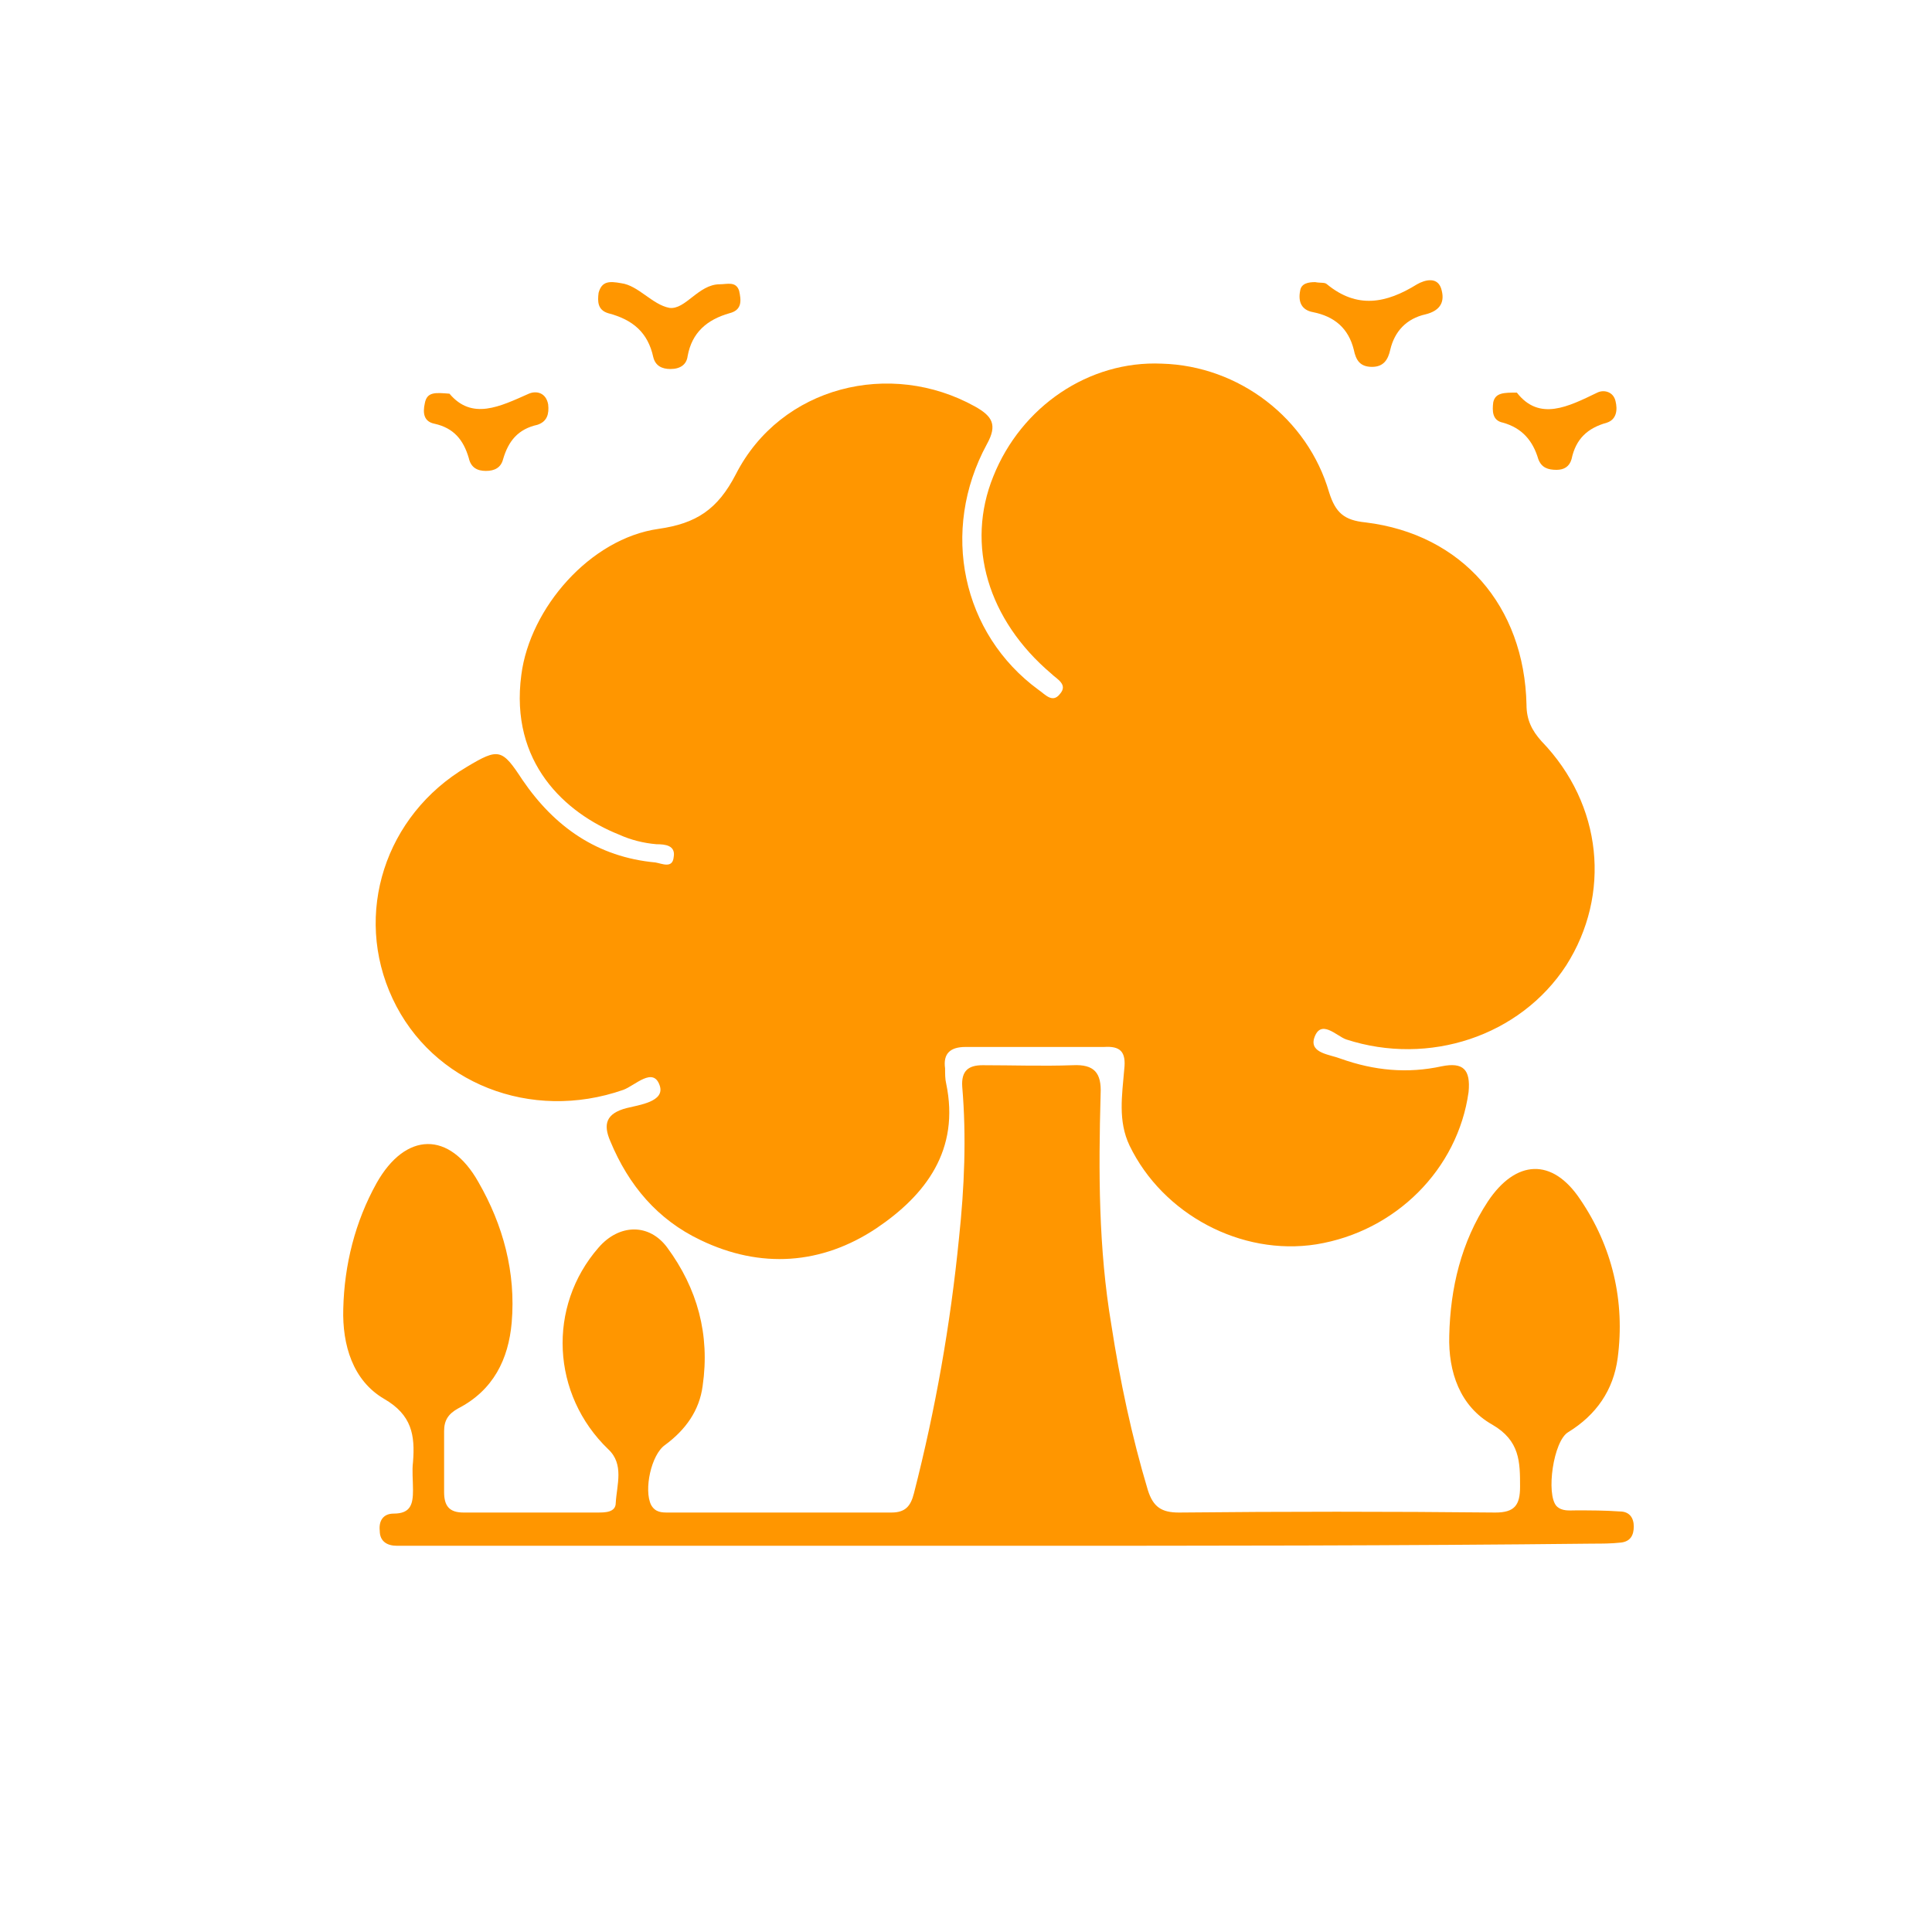 <?xml version="1.0" encoding="utf-8"?>
<!-- Generator: Adobe Illustrator 23.0.6, SVG Export Plug-In . SVG Version: 6.00 Build 0)  -->
<svg version="1.1" id="Layer_1" xmlns="http://www.w3.org/2000/svg" xmlns:xlink="http://www.w3.org/1999/xlink" x="0px" y="0px"
	 viewBox="0 0 180.1 177.9" style="enable-background:new 0 0 180.1 177.9;" xml:space="preserve">
<style type="text/css">
	.st0{fill:#FF9600;}
</style>
<g>
	<path class="st0" d="M96.5,97.6c-2.2,0-4.3,0-6.5,0c-1.4,0-2.1,0.6-1.9,2c0,0.5,0,1,0.1,1.4c1.3,6.2-1.9,10.4-6.5,13.5
		c-5.1,3.4-10.8,3.8-16.4,1.1c-4-1.9-6.7-5.1-8.4-9.2c-0.7-1.6-0.4-2.6,1.5-3.1c1.2-0.3,3.6-0.6,3.1-2.1c-0.6-1.8-2.3,0-3.4,0.4
		c-8.6,3-17.8-0.6-21.5-8.5c-3.7-7.9-0.7-17.1,6.9-21.6c3-1.8,3.3-1.7,5.2,1.2c3,4.4,7,7.2,12.4,7.7c0.6,0.1,1.6,0.6,1.7-0.5
		c0.2-1.1-0.8-1.2-1.6-1.2c-1.2-0.1-2.4-0.4-3.5-0.9c-5-2-10.2-6.7-9.1-14.9c0.8-6.2,6.4-12.7,12.8-13.6c3.5-0.5,5.5-1.8,7.2-5.1
		c4.2-8.2,14.4-10.7,22.3-6.3c1.6,0.9,2.1,1.7,1.1,3.5c-4.4,8.1-2.3,17.7,4.8,22.9c0.6,0.4,1.3,1.3,2,0.4c0.8-0.9-0.3-1.4-0.8-1.9
		c-5.9-5-8-12-5.4-18.4c2.6-6.5,8.9-10.8,15.7-10.5c7.2,0.2,13.6,5.1,15.6,12c0.6,1.9,1.4,2.6,3.4,2.8c9,1.1,14.8,7.8,15,17
		c0,1.4,0.5,2.4,1.4,3.4c5.7,5.9,6.5,14.3,2.3,20.9c-4.3,6.6-12.8,9.4-20.5,6.9c-0.9-0.3-2.4-2-3-0.1c-0.4,1.4,1.5,1.5,2.5,1.9
		c3.1,1.1,6.2,1.4,9.4,0.7c2-0.4,2.7,0.3,2.5,2.4c-1,7.2-6.8,13-14.2,14.2c-7,1.1-14.3-2.8-17.4-9.2c-1.1-2.3-0.7-4.7-0.5-7.1
		c0.2-1.7-0.4-2.2-1.9-2.1C100.8,97.6,98.7,97.6,96.5,97.6C96.5,97.6,96.5,97.6,96.5,97.6z"/>
	<path class="st0" d="M94,144.1c-18.2,0-36.4,0-54.6,0c-0.8,0-1.6,0-2.4,0c-0.9,0-1.6-0.4-1.6-1.4c-0.1-0.9,0.3-1.6,1.3-1.6
		c1.6,0,1.8-0.9,1.8-2.2c0-0.9-0.1-1.8,0-2.6c0.2-2.5-0.1-4.4-2.7-5.9c-2.9-1.7-3.9-5-3.8-8.4c0.1-4.1,1.1-8.1,3.1-11.7
		c2.7-4.8,6.8-4.9,9.5-0.1c2.3,4,3.5,8.4,3.1,13.1c-0.3,3.4-1.7,6.3-5,8c-0.9,0.5-1.3,1.1-1.3,2.1c0,1.9,0,3.8,0,5.7
		c0,1.3,0.5,1.9,1.8,1.9c4.2,0,8.3,0,12.5,0c0.7,0,1.7,0,1.7-0.9c0.1-1.7,0.8-3.6-0.7-5c-5.3-5.1-5.7-13.3-0.9-18.8
		c1.9-2.2,4.7-2.3,6.4,0c2.8,3.8,4,8.1,3.3,12.9c-0.3,2.3-1.6,4.1-3.5,5.5c-1.3,0.9-2,4.2-1.3,5.6c0.4,0.7,1,0.7,1.6,0.7
		c6.9,0,13.9,0,20.8,0c1.3,0,1.8-0.6,2.1-1.8c2-7.8,3.4-15.7,4.2-23.8c0.5-4.7,0.7-9.4,0.3-14.1c-0.1-1.5,0.6-2,1.9-2
		c2.8,0,5.6,0.1,8.4,0c2-0.1,2.7,0.7,2.6,2.7c-0.2,7.2-0.2,14.4,1,21.5c0.8,5.2,1.9,10.4,3.4,15.4c0.5,1.6,1.3,2.1,2.9,2.1
		c9.8-0.1,19.6-0.1,29.5,0c1.8,0,2.3-0.7,2.3-2.4c0-2.3,0-4.3-2.6-5.8c-3-1.7-4.1-4.9-4-8.3c0.1-4.4,1.1-8.7,3.6-12.5
		c2.6-3.9,6-4.1,8.6-0.2c3,4.4,4.2,9.5,3.5,14.8c-0.4,3-2,5.3-4.6,6.9c-1.4,0.8-2.1,5.8-1.1,6.9c0.5,0.5,1.2,0.4,1.8,0.4
		c1.4,0,2.7,0,4.1,0.1c0.9,0,1.3,0.6,1.3,1.4c0,0.8-0.3,1.4-1.2,1.5c-0.9,0.1-1.8,0.1-2.6,0.1C130.6,144.1,112.3,144.1,94,144.1z"/>
	<path class="st0" d="M122.6,26.3c0.5,0.1,0.9,0,1.1,0.2c2.8,2.3,5.5,1.8,8.4,0c0.7-0.4,2-0.8,2.3,0.6c0.3,1.2-0.3,1.9-1.5,2.2
		c-1.8,0.4-2.9,1.6-3.3,3.3c-0.2,0.9-0.6,1.6-1.7,1.6c-1.1,0-1.5-0.6-1.7-1.6c-0.5-2-1.8-3.1-3.8-3.5c-1.1-0.2-1.4-1-1.2-2
		C121.3,26.4,122,26.3,122.6,26.3z"/>
	<path class="st0" d="M57.9,26.4c1.6,0.2,2.9,2,4.5,2.3c1.5,0.2,2.7-2.2,4.7-2.2c0.7,0,1.5-0.3,1.8,0.6c0.2,0.9,0.3,1.8-0.9,2.1
		c-2.1,0.6-3.5,1.8-3.9,4c-0.1,0.8-0.7,1.2-1.6,1.2c-0.8,0-1.4-0.3-1.6-1.1c-0.5-2.3-1.9-3.5-4.2-4.1c-1-0.3-1-1.1-0.9-1.9
		C56.1,26.2,56.8,26.2,57.9,26.4z"/>
	<path class="st0" d="M41.9,36.7c2.1,2.5,4.7,1.2,7.4,0c0.7-0.3,1.6-0.1,1.8,1c0.1,0.9-0.1,1.6-1,1.9c-1.8,0.4-2.7,1.5-3.2,3.2
		c-0.2,0.8-0.8,1.1-1.6,1.1c-0.8,0-1.4-0.3-1.6-1.2c-0.5-1.7-1.4-2.8-3.2-3.2c-1-0.2-1.1-1-0.9-1.9C39.8,36.5,40.6,36.6,41.9,36.7z"
		/>
	<path class="st0" d="M141.4,36.6c2.1,2.7,4.8,1.3,7.5,0c0.6-0.3,1.5-0.1,1.7,0.8c0.2,0.8,0.1,1.7-0.8,2c-1.8,0.5-2.9,1.5-3.3,3.4
		c-0.2,0.7-0.7,1-1.4,1c-0.8,0-1.4-0.2-1.7-1c-0.5-1.7-1.5-2.9-3.3-3.4c-1-0.2-1-1.1-0.9-1.9C139.4,36.6,140.2,36.6,141.4,36.6z"/>
</g>
</svg>
